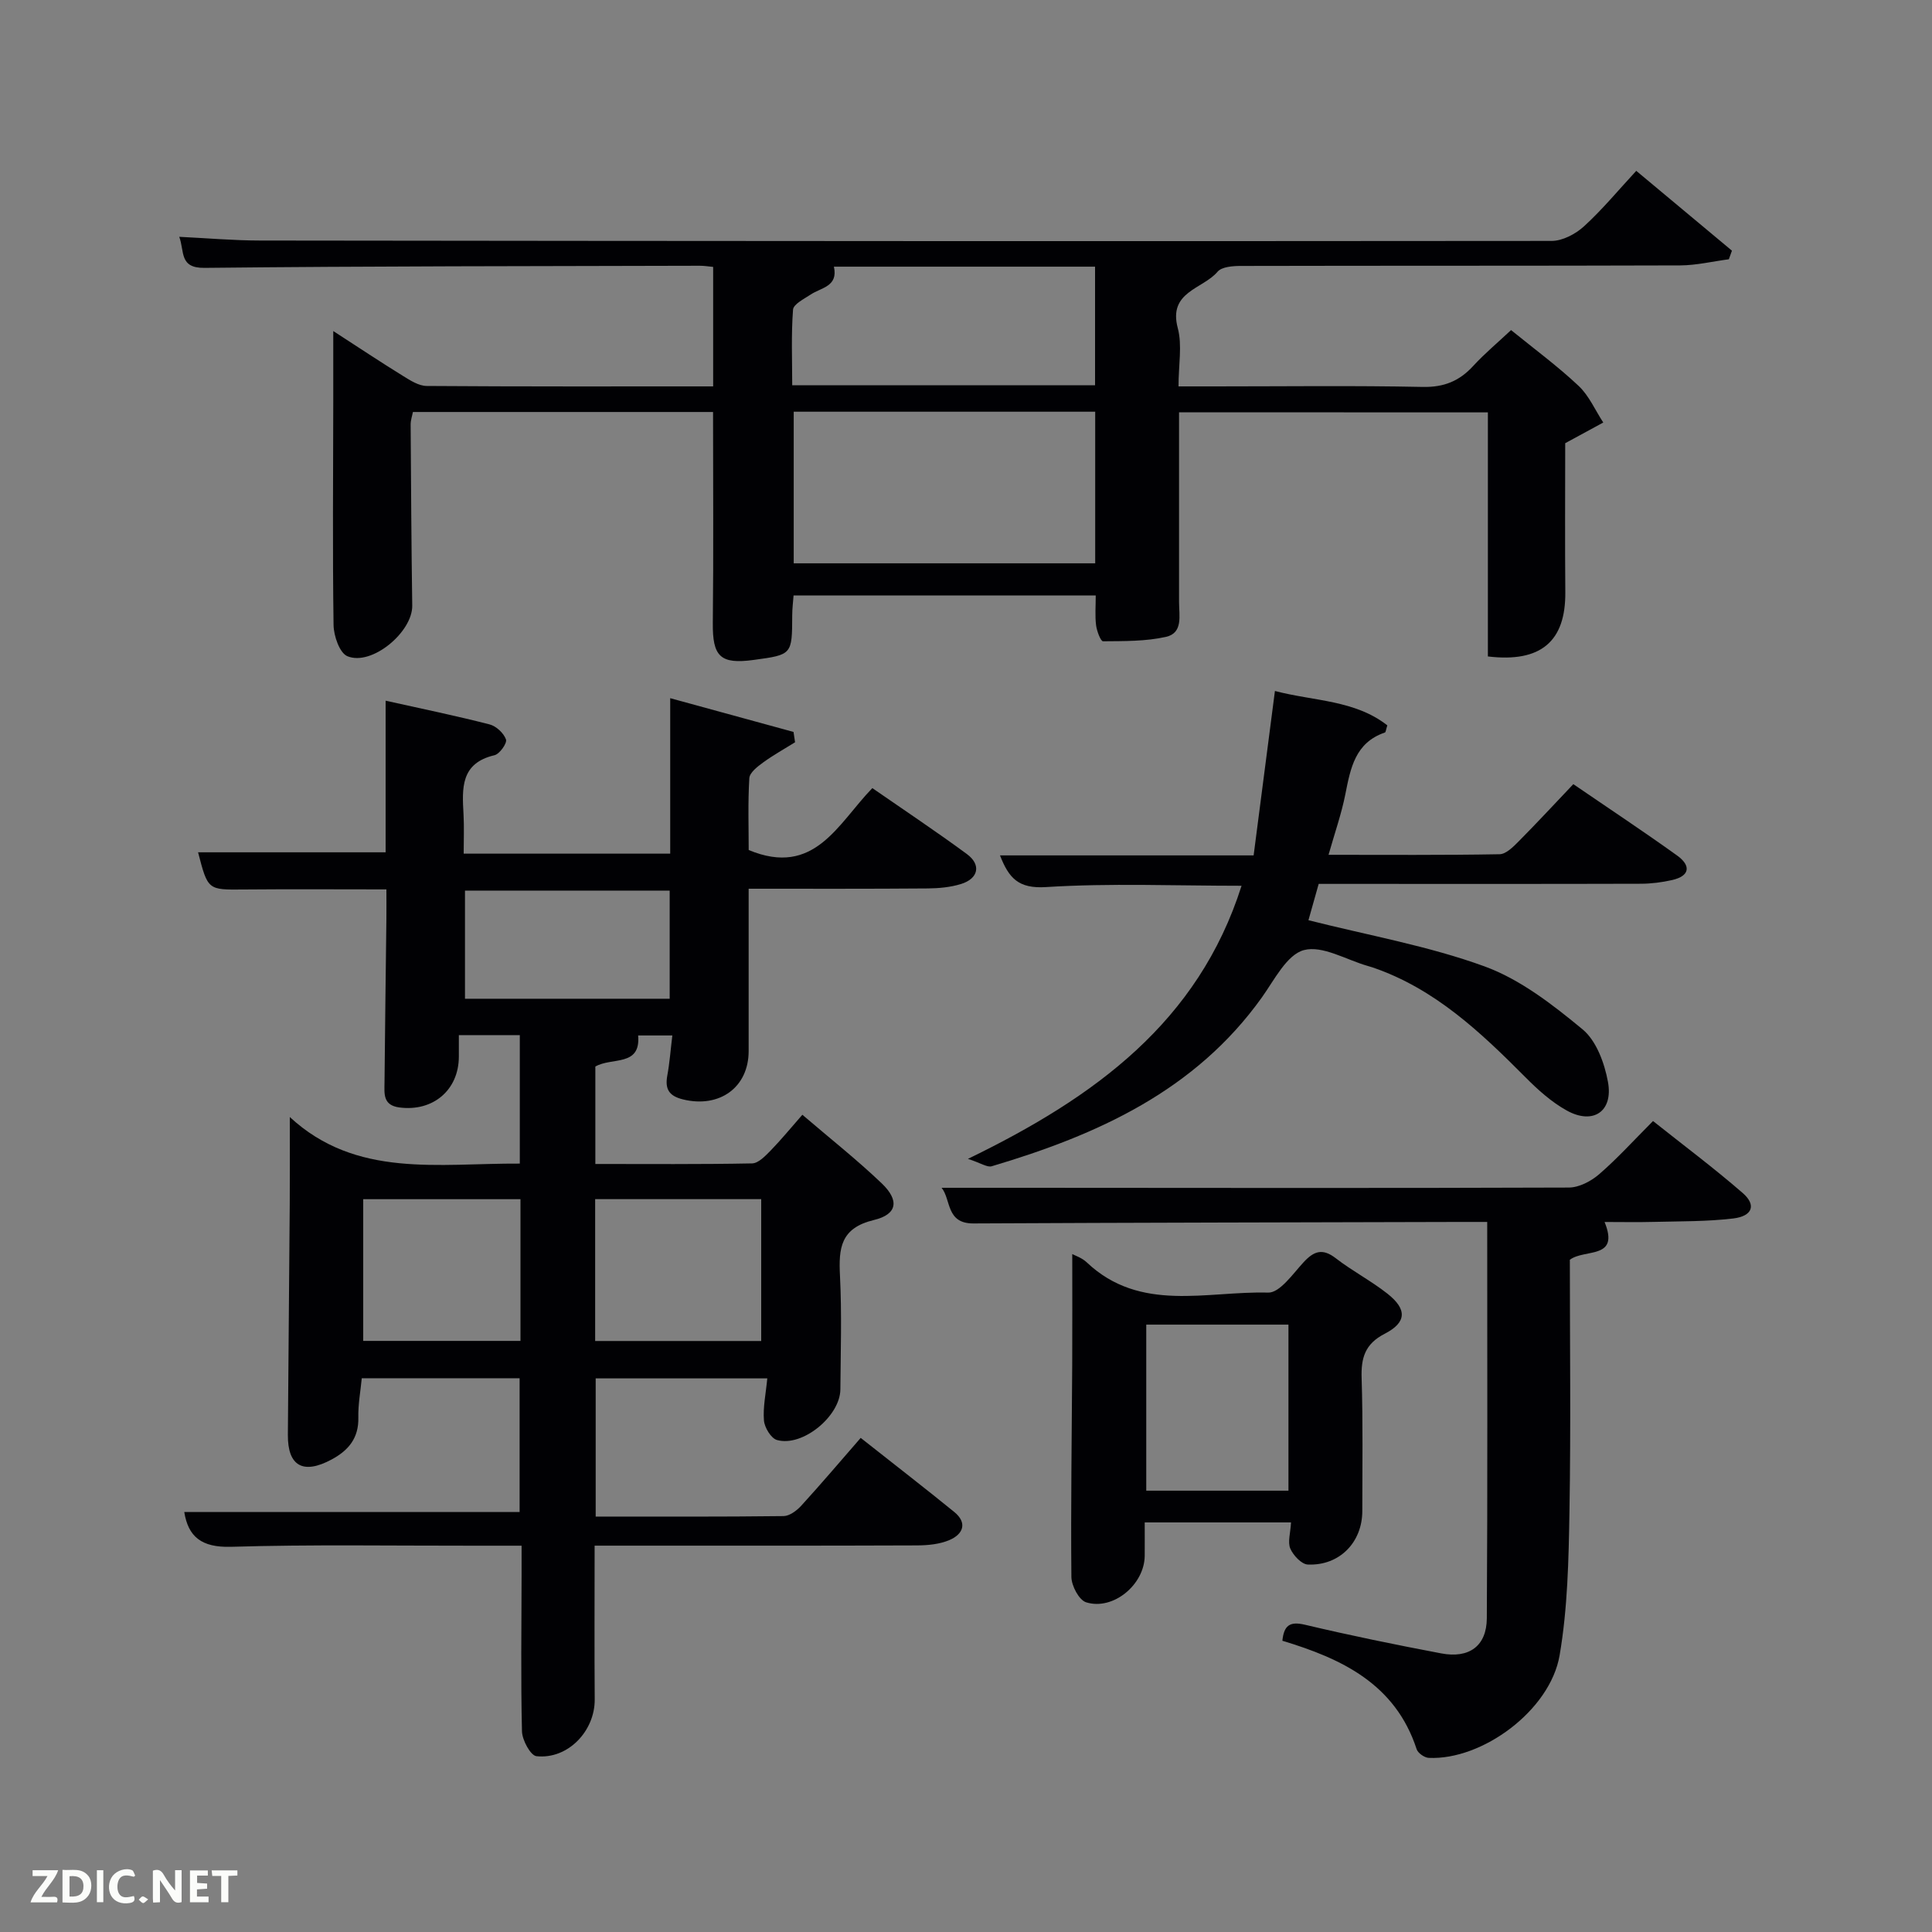 <svg enable-background="new 0 0 400 400" viewBox="0 0 400 400" xmlns="http://www.w3.org/2000/svg"><rect x="0" y="0" width="400" height="400" fill="#808080" stroke="none"/><path d="m38.15 313.05h69.43c0-8.57 0-17.96 0-27.7-10.59 0-21.33 0-32.68 0-.25 2.64-.77 5.39-.71 8.13.1 4.25-2.02 6.8-5.53 8.69-5.87 3.16-9.11 1.4-9.06-5.11.11-15.99.28-31.99.39-47.98.04-5.62.01-11.23.01-17.81 13.75 12.73 30.78 9.54 47.62 9.64 0-8.84 0-17.56 0-26.6-4.01 0-8.06 0-12.62 0 0 1.58.01 3.03 0 4.48-.03 6.93-5.38 11.4-12.29 10.5-3.49-.45-3.12-2.9-3.1-5.19.1-11.33.26-22.66.39-33.98.02-1.81 0-3.63 0-5.98-10.03 0-19.79-.07-29.55.02-7.41.07-7.41.16-9.44-7.7h38.83c0-10.19 0-20.46 0-31.39 7.5 1.67 14.55 3.12 21.52 4.91 1.37.35 2.94 1.81 3.4 3.12.27.76-1.32 3.01-2.38 3.26-7.07 1.65-6.71 6.88-6.41 12.26.14 2.62.03 5.25.03 8.12h42.76c0-10.36 0-20.77 0-32.19 9 2.47 17.27 4.73 25.53 6.99.11.71.21 1.43.32 2.14-2.21 1.38-4.51 2.65-6.61 4.18-1.17.85-2.79 2.1-2.86 3.25-.31 5.11-.13 10.24-.13 14.88 13.66 5.67 18.44-5.46 25.6-12.82 6.57 4.55 13.18 8.95 19.57 13.65 3.02 2.22 2.41 5.09-1.23 6.21-2.18.67-4.57.89-6.87.91-12.15.1-24.29.06-37.08.06v23.11 10.5c0 7.52-6.02 11.85-13.56 10.02-2.93-.71-3.8-2.13-3.28-4.97.48-2.59.67-5.24 1.04-8.28-2.62 0-4.85 0-7.08 0 .58 6.54-5.49 4.45-8.86 6.44v20.17c10.92 0 21.69.09 32.46-.12 1.31-.03 2.75-1.56 3.84-2.67 2.18-2.24 4.17-4.68 6.56-7.4 5.7 4.88 11.3 9.3 16.43 14.2 3.68 3.52 3.26 6.42-1.62 7.59-6.94 1.67-7.31 5.85-7.02 11.57.39 7.81.14 15.66.08 23.49-.04 5.56-7.84 11.98-13.12 10.49-1.22-.34-2.57-2.56-2.7-4.02-.23-2.75.39-5.58.69-8.74-11.76 0-23.47 0-35.53 0v28.61c13.02 0 25.96.06 38.9-.1 1.25-.02 2.74-1.14 3.67-2.16 4.15-4.55 8.14-9.25 12.3-14.03 7.42 5.86 13.45 10.52 19.36 15.33 2.79 2.27 1.84 4.6-.94 5.8-2.05.89-4.51 1.12-6.79 1.13-20.33.08-40.66.05-60.99.05-1.79 0-3.58 0-5.73 0 0 10.93-.06 21.38.02 31.83.05 6.56-5.56 12.46-12.06 11.76-1.22-.13-2.95-3.32-3-5.13-.26-10.82-.1-21.66-.08-32.49 0-1.8 0-3.6 0-5.96-3.66 0-6.94 0-10.22 0-16.66.02-33.34-.27-49.99.23-6.07.16-8.81-2.09-9.63-7.2zm85.07-35.41h34.38c0-10.07 0-19.78 0-29.37-11.66 0-22.91 0-34.38 0zm-48.02-.02h32.56c0-9.97 0-19.55 0-29.34-10.95 0-21.65 0-32.56 0zm63.45-70.84c0-7.76 0-15.14 0-22.39-14.39 0-28.43 0-42.38 0v22.39z" fill="#010104"/><path d="m244.11 85.36c0 13.35-.01 26.33 0 39.31 0 2.78.87 6.39-2.72 7.19-4.21.94-8.67.87-13.02.91-.49 0-1.29-2.13-1.44-3.33-.24-1.93-.07-3.92-.07-6.16-20.86 0-41.46 0-62.56 0-.09 1.3-.28 2.71-.28 4.13-.03 8.14-.01 8.14-7.96 9.22-6.96.95-8.55-.72-8.48-7.67.16-14.46.05-28.91.05-43.66-20.62 0-41.22 0-62.14 0-.14.75-.47 1.67-.47 2.59.08 12.5.15 24.99.33 37.49.08 5.48-8.4 12.58-13.43 10.48-1.61-.67-2.83-4.21-2.86-6.46-.22-15.49-.08-30.99-.06-46.49.01-4.49 0-8.98 0-14.37 5.1 3.3 9.72 6.38 14.45 9.3 1.5.93 3.25 2.06 4.9 2.07 19.65.14 39.29.09 59.3.09 0-8.3 0-16.35 0-24.74-.95-.09-1.9-.25-2.84-.24-34.16.09-68.32.07-102.48.44-5.27.06-4.09-3.41-5.22-6.43 5.77.28 11.21.76 16.66.77 89.16.11 178.32.17 267.47.08 2.27 0 4.97-1.43 6.72-3.03 3.77-3.44 7.06-7.43 10.81-11.48 6.82 5.69 13.31 11.11 19.81 16.53-.21.59-.43 1.19-.64 1.78-3.35.44-6.71 1.25-10.06 1.27-30.33.1-60.66.04-90.99.11-1.64 0-3.94.17-4.81 1.2-3.04 3.6-10.27 4.09-8.23 11.68.94 3.55.15 7.57.15 12.06h7.57c14.33 0 28.67-.19 42.99.11 4.41.09 7.59-1.22 10.46-4.35 2.34-2.55 5.02-4.78 7.83-7.42 4.82 3.92 9.65 7.47 13.98 11.55 2.17 2.04 3.43 5.03 5.11 7.59-2.35 1.27-4.7 2.55-7.88 4.28 0 9.63-.07 20.24.02 30.85.09 10.16-5.03 14.62-16.03 13.3 0-16.68 0-33.43 0-50.53-21.35-.02-42.4-.02-63.94-.02zm-79.78-.12v31.39h62.42c0-10.63 0-20.89 0-31.39-20.82 0-41.4 0-62.42 0zm62.39-5.47c0-8.51 0-16.43 0-24.56-18.17 0-36.06 0-54.07 0 .92 4.12-2.61 4.31-4.79 5.76-1.37.91-3.59 2-3.67 3.14-.4 5.21-.17 10.48-.17 15.66z" fill="#010104"/><path d="m265.5 339.7c.33-3.13 1.48-4.07 4.66-3.32 9.36 2.22 18.79 4.15 28.25 5.94 5.76 1.09 9.38-1.53 9.42-7.26.17-27.13.08-54.25.08-82.07-1.94 0-3.7 0-5.46 0-33.64.09-67.29.14-100.93.31-5.68.03-4.6-4.96-6.57-7.38h16.93c37.64.02 75.28.09 112.93-.05 2.13-.01 4.62-1.32 6.29-2.77 3.76-3.25 7.11-6.96 11.14-11 6.26 4.98 12.62 9.73 18.59 14.92 2.83 2.46 2.01 4.77-1.97 5.25-5.42.65-10.93.57-16.4.71-3.32.09-6.64.02-10.25.02 3.19 7.84-4.1 5.49-7.19 7.82 0 17.21.22 34.68-.08 52.15-.17 9.94-.37 20-2.04 29.75-1.96 11.42-16.03 21.74-27.09 21.23-.89-.04-2.25-.99-2.51-1.8-4.42-13.54-15.54-18.75-27.8-22.45z" fill="#010104"/><path d="m257.05 183.39c-13.87 0-27.23-.57-40.49.27-5.69.36-7.68-1.83-9.52-6.56h52.51c1.48-11.42 2.92-22.54 4.41-34.04 8.07 2.12 16.55 1.85 23.27 7.12-.29.89-.31 1.41-.5 1.48-6.15 2.09-7.12 7.37-8.19 12.78-.8 4.04-2.18 7.96-3.48 12.54 11.94 0 23.68.09 35.41-.12 1.34-.02 2.83-1.53 3.95-2.66 3.74-3.77 7.35-7.67 11.32-11.85 7.33 5.02 14.52 9.77 21.52 14.8 2.84 2.05 2.67 4.21-1.09 5.06-2.09.47-4.26.75-6.4.76-20.33.06-40.67.03-61 .03-1.82 0-3.64 0-5.75 0-.82 2.9-1.57 5.55-2.12 7.52 12.5 3.16 24.86 5.33 36.46 9.56 7.4 2.7 14.12 7.93 20.3 13.04 2.85 2.36 4.54 6.99 5.25 10.87 1.13 6.15-3.09 8.95-8.53 5.93-3.14-1.74-5.95-4.26-8.5-6.83-9.32-9.37-18.83-18.41-31.71-22.8-.32-.11-.63-.2-.96-.29-4.47-1.27-9.41-4.32-13.26-3.29-3.52.95-6.09 6.14-8.66 9.75-13.84 19.4-34.09 28.5-55.96 35-.94.28-2.24-.66-4.93-1.53 26.34-12.77 47.69-28.37 56.65-56.54z" fill="#010104"/><path d="m267.29 315.2c-10.11 0-19.88 0-30.29 0 0 2.39.02 4.66 0 6.92-.05 5.94-6.51 11.37-12.13 9.62-1.47-.46-3.03-3.42-3.05-5.25-.14-14.66.09-29.32.17-43.98.04-7.63.01-15.26.01-22.87.54.3 1.99.76 2.98 1.7 11.09 10.51 24.84 5.93 37.57 6.28 2.4.07 5.1-3.85 7.31-6.25 2.15-2.34 3.93-3 6.69-.87 3.41 2.64 7.3 4.66 10.69 7.33 4.1 3.23 4.03 5.95-.55 8.31-4.1 2.11-4.92 5.01-4.78 9.21.29 9.16.14 18.33.14 27.49 0 6.49-4.73 11.36-11.28 11.08-1.3-.05-3.02-1.9-3.63-3.31-.57-1.35.04-3.22.15-5.41zm-29.97-40.95v34.38h29.44c0-11.62 0-22.88 0-34.38-9.82 0-19.41 0-29.44 0z" fill="#010104"/><g fill="#fbfcfa"><path d="m37.59 393.81c-.92.31-1.52.05-2-.78-.7-1.2-1.52-2.34-2.47-3.78v4.59c-.55.03-.95.05-1.41.07-.03-.37-.06-.64-.06-.91 0-1.91 0-3.81 0-5.7 1.13-.41 1.77-.03 2.29.91.62 1.11 1.38 2.14 2.31 3.19v-4.2h1.35v6.61z"/><path d="m12.94 393.88v-6.75c1.9.19 3.93-.54 5.37 1.29.8 1.01.78 2.88.03 3.97-1.37 1.97-3.4 1.51-5.4 1.49m1.45-1.22c2.04.12 2.92-.58 2.89-2.21-.03-1.51-.98-2.19-2.89-2z"/><path d="m11.81 393.87h-5.49c.68-2.18 2.47-3.48 3.51-5.45h-3.08v-1.21h5.29c-.71 2.13-2.44 3.48-3.47 5.51.86 0 1.63.04 2.39-.01.79-.05 1.14.21.85 1.16"/><path d="m39.33 393.86v-6.61h3.7v1.07h-2.22v1.52c.68.04 1.34.09 2.07.13v1.07c-.72.05-1.38.09-2.1.14v1.48h2.4v1.19h-3.85z"/><path d="m27.71 388.56c-1.15-.3-2.46-.61-3.1.64-.37.73-.41 1.93-.06 2.67.63 1.35 1.99.93 3.17.68.35.94-.01 1.32-.93 1.46-1.62.25-3.05-.27-3.76-1.48-.72-1.24-.6-3.03.31-4.17.88-1.11 2.71-1.7 4-1.16.32.13.44.74.65 1.12-.1.08-.19.16-.28.24"/><path d="m49.15 387.24v1.07c-.59.02-1.17.05-1.87.08v5.44h-1.48v-5.44h-1.85c-.05-.4-.08-.73-.13-1.15z"/><path d="m20.06 387.21h1.33v6.62h-1.33z"/><path d="m30.68 393.25c-.49.38-.8.79-1.05.76-.32-.05-.6-.45-.9-.7.26-.24.51-.64.8-.67.29-.04.62.3 1.15.61"/></g></svg>